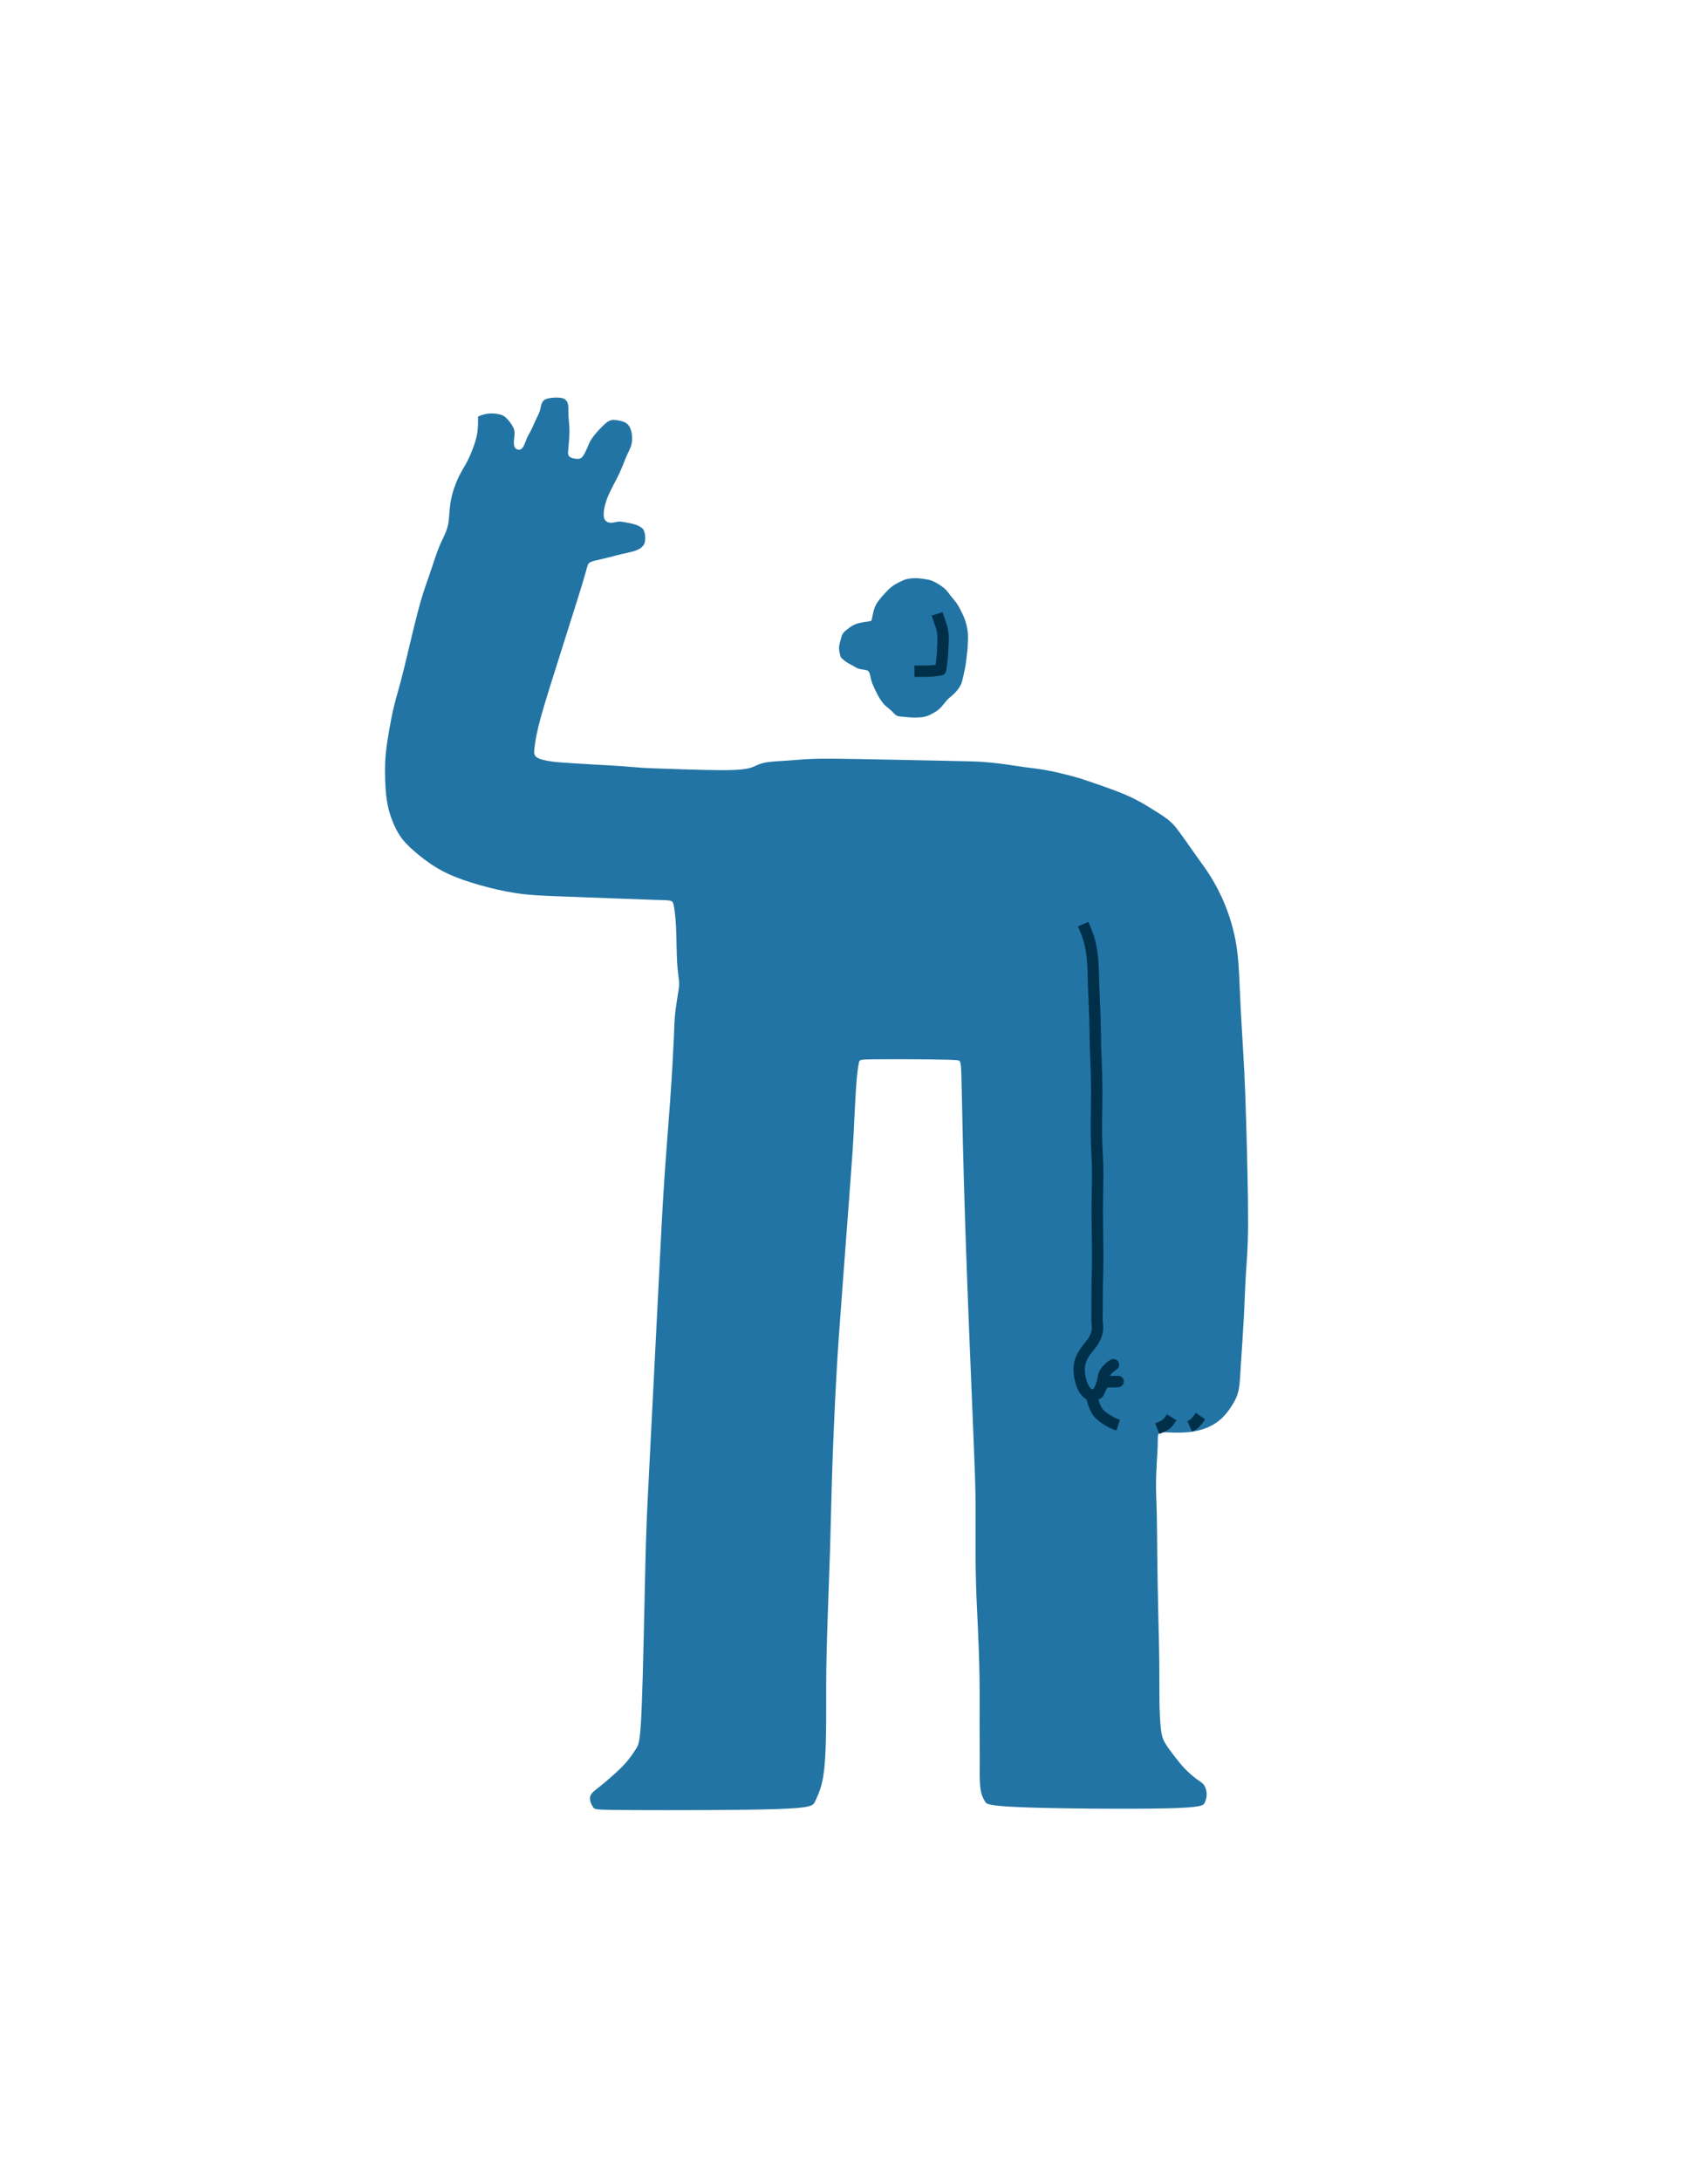<?xml version="1.0" encoding="UTF-8" standalone="no"?>
<!-- Created with Inkscape (http://www.inkscape.org/) -->

<svg
   width="24.133mm"
   height="30.808mm"
   x = "0.0" 
   y ="0.0"
   viewBox="0 0 24.133 30.808"
   version="1.1"
   id="walker"
   opacity = '1'
   xml:space="preserve"
   xmlns="http://www.w3.org/2000/svg"
   xmlns:svg="http://www.w3.org/2000/svg"><defs
     id="defs1" /><g
     id="layer1"
     transform="translate(-13.643,-88.242)"><path
       style="opacity:1;fill:#2274a5;fill-opacity:0.996;stroke-width:0.974;stroke-miterlimit:3.9"
       d="m 32.085,98.236 c 0.135,-0.048 0.404,-0.145 0.7,-0.183 0.296,-0.038 0.619,-0.016 0.866,0.027 0.248,0.043 0.42,0.108 0.576,0.221 0.156,0.113 0.296,0.274 0.404,0.409 0.108,0.135 0.183,0.242 0.253,0.361 0.07,0.118 0.135,0.248 0.167,0.382 0.032,0.135 0.032,0.274 0.022,0.431 -0.011,0.156 -0.032,0.328 -0.043,0.468 -0.011,0.14 -0.011,0.248 0,0.344 0.011,0.097 0.032,0.183 0.07,0.248 0.038,0.065 0.091,0.108 0.172,0.145 0.081,0.038 0.188,0.07 0.296,0.032 0.108,-0.038 0.215,-0.145 0.307,-0.323 0.091,-0.178 0.167,-0.425 0.264,-0.646 0.097,-0.221 0.215,-0.414 0.318,-0.608 0.102,-0.194 0.188,-0.387 0.269,-0.57 0.081,-0.183 0.156,-0.355 0.248,-0.544 0.091,-0.188 0.199,-0.393 0.264,-0.592 0.065,-0.199 0.086,-0.393 0.135,-0.554 0.048,-0.161 0.124,-0.291 0.221,-0.377 0.097,-0.086 0.215,-0.129 0.361,-0.161 0.145,-0.032 0.318,-0.054 0.479,-0.065 0.161,-0.011 0.312,-0.011 0.463,1e-6 0.151,0.011 0.301,0.032 0.425,0.097 0.124,0.065 0.221,0.172 0.28,0.301 0.059,0.129 0.081,0.28 0.086,0.474 0.005,0.194 -0.005,0.431 0.011,0.71 0.016,0.28 0.059,0.603 0.075,0.936 0.016,0.334 0.005,0.678 -0.016,1.001 -0.022,0.323 -0.054,0.624 -0.075,0.856 -0.022,0.231 -0.032,0.393 -1.2e-5,0.511 0.032,0.118 0.108,0.194 0.258,0.253 0.151,0.059 0.377,0.102 0.549,0.102 0.172,0 0.291,-0.043 0.414,-0.194 0.124,-0.151 0.253,-0.409 0.355,-0.64 0.102,-0.231 0.178,-0.436 0.274,-0.624 0.097,-0.188 0.215,-0.361 0.355,-0.538 0.14,-0.178 0.301,-0.361 0.457,-0.527 0.156,-0.167 0.307,-0.318 0.457,-0.452 0.151,-0.135 0.301,-0.253 0.457,-0.312 0.156,-0.059 0.318,-0.059 0.533,-0.032 0.215,0.027 0.484,0.081 0.683,0.167 0.199,0.086 0.328,0.204 0.431,0.371 0.102,0.167 0.178,0.382 0.215,0.646 0.038,0.264 0.038,0.576 -0.016,0.84 -0.054,0.264 -0.161,0.479 -0.269,0.705 -0.108,0.226 -0.215,0.463 -0.291,0.646 -0.075,0.183 -0.118,0.312 -0.172,0.447 -0.054,0.135 -0.118,0.274 -0.183,0.425 -0.065,0.151 -0.129,0.312 -0.301,0.651 -0.172,0.339 -0.452,0.856 -0.64,1.249 -0.188,0.393 -0.285,0.662 -0.361,0.915 -0.075,0.253 -0.129,0.49 -0.156,0.716 -0.027,0.226 -0.027,0.441 0.016,0.597 0.043,0.156 0.129,0.253 0.237,0.318 0.108,0.065 0.237,0.097 0.393,0.091 0.156,-0.005 0.339,-0.048 0.463,-0.075 0.124,-0.027 0.188,-0.038 0.344,-0.021 0.156,0.016 0.404,0.059 0.646,0.108 0.242,0.048 0.479,0.102 0.662,0.167 0.183,0.065 0.312,0.14 0.414,0.21 0.102,0.07 0.178,0.135 0.237,0.258 0.059,0.124 0.102,0.307 0.118,0.495 0.016,0.188 0.005,0.382 -0.027,0.522 -0.032,0.14 -0.086,0.226 -0.151,0.307 -0.065,0.081 -0.14,0.156 -0.269,0.237 -0.129,0.081 -0.312,0.167 -0.549,0.237 -0.237,0.07 -0.527,0.124 -0.915,0.215 -0.387,0.091 -0.872,0.221 -1.211,0.307 -0.339,0.086 -0.533,0.129 -0.705,0.167 -0.172,0.038 -0.323,0.07 -0.484,0.113 -0.161,0.043 -0.334,0.097 -0.441,0.167 -0.108,0.07 -0.151,0.156 -0.221,0.404 -0.07,0.248 -0.167,0.657 -0.764,2.572 -0.597,1.916 -1.695,5.338 -2.356,7.462 -0.661,2.123 -0.886,2.948 -1.029,3.527 -0.143,0.579 -0.204,0.914 -0.253,1.215 -0.049,0.301 -0.088,0.567 -0.114,0.822 -0.027,0.255 -0.042,0.498 0.221,0.674 0.263,0.175 0.803,0.282 1.267,0.346 0.464,0.065 0.852,0.087 1.21,0.11 0.358,0.023 0.685,0.046 1.088,0.072 0.403,0.027 0.883,0.057 1.522,0.091 0.639,0.034 1.438,0.072 2.123,0.122 0.685,0.05 1.256,0.11 1.861,0.148 0.605,0.038 1.244,0.053 2.725,0.103 1.48,0.05 3.802,0.133 5.112,0.076 1.311,-0.057 1.611,-0.255 1.918,-0.398 0.306,-0.142 0.618,-0.228 1.049,-0.282 0.431,-0.054 0.979,-0.075 1.582,-0.118 0.603,-0.043 1.259,-0.108 2.023,-0.14 0.764,-0.032 1.636,-0.032 3.88,0.005 2.244,0.038 5.861,0.113 7.873,0.156 2.013,0.043 2.422,0.054 2.949,0.091 0.527,0.038 1.173,0.102 1.776,0.183 0.603,0.081 1.162,0.178 1.76,0.258 0.597,0.081 1.232,0.145 1.964,0.28 0.732,0.135 1.561,0.339 2.126,0.49 0.565,0.151 0.866,0.248 1.477,0.455 0.611,0.207 1.531,0.525 2.233,0.791 0.702,0.266 1.187,0.482 1.601,0.686 0.414,0.204 0.759,0.398 1.127,0.622 0.369,0.223 0.761,0.476 1.071,0.671 0.309,0.195 0.921,0.567 1.4,1.172 0.479,0.605 1.213,1.679 1.739,2.421 0.527,0.742 0.846,1.153 1.234,1.777 0.388,0.624 0.845,1.461 1.248,2.458 0.403,0.997 0.753,2.154 0.951,3.372 0.198,1.218 0.244,2.496 0.297,3.714 0.053,1.218 0.114,2.375 0.183,3.547 0.069,1.172 0.145,2.359 0.205,3.554 0.061,1.195 0.107,2.397 0.175,4.787 0.069,2.39 0.16,5.967 0.152,8.227 -0.008,2.26 -0.114,3.204 -0.183,4.285 -0.069,1.081 -0.099,2.298 -0.172,3.684 -0.073,1.386 -0.187,2.939 -0.255,4.033 -0.068,1.094 -0.09,1.729 -0.187,2.235 -0.097,0.506 -0.269,0.883 -0.549,1.335 -0.28,0.452 -0.667,0.979 -1.184,1.383 -0.517,0.404 -1.162,0.683 -1.846,0.834 -0.683,0.151 -1.405,0.172 -1.986,0.156 -0.581,-0.016 -1.022,-0.07 -1.216,0.027 -0.194,0.097 -0.14,0.344 -0.161,1.06 -0.022,0.716 -0.118,1.9 -0.14,2.906 -0.022,1.006 0.032,1.835 0.059,2.863 0.027,1.028 0.027,2.255 0.043,3.729 0.016,1.475 0.048,3.197 0.085,4.783 0.037,1.587 0.078,3.037 0.09,4.326 0.013,1.289 -0.002,2.415 0.013,3.374 0.015,0.959 0.061,1.75 0.122,2.291 0.061,0.54 0.137,0.83 0.358,1.21 0.221,0.381 0.586,0.852 0.883,1.233 0.297,0.381 0.525,0.67 0.83,0.982 0.304,0.312 0.685,0.647 0.974,0.86 0.289,0.213 0.487,0.304 0.632,0.502 0.145,0.198 0.236,0.502 0.244,0.784 0.008,0.282 -0.069,0.54 -0.175,0.761 -0.107,0.221 -0.244,0.403 -3.334,0.472 -3.09,0.069 -9.133,0.023 -12.2,-0.091 -3.067,-0.114 -3.158,-0.297 -3.257,-0.472 -0.099,-0.175 -0.205,-0.342 -0.289,-0.601 -0.084,-0.259 -0.145,-0.609 -0.167,-1.134 -0.023,-0.525 -0.008,-1.225 -0.008,-2.024 0,-0.799 -0.015,-1.697 -0.015,-2.846 0,-1.149 0.015,-2.55 -0.008,-4.049 -0.023,-1.499 -0.084,-3.098 -0.152,-4.566 -0.069,-1.469 -0.145,-2.808 -0.171,-4.547 -0.027,-1.739 -0.004,-3.878 -0.011,-5.487 -0.008,-1.61 -0.046,-2.69 -0.217,-6.842 -0.171,-4.152 -0.476,-11.374 -0.666,-17.101 -0.19,-5.727 -0.266,-9.959 -0.311,-12.09 -0.045,-2.131 -0.058,-2.161 -0.398,-2.19 -0.34,-0.029 -1.008,-0.056 -2.447,-0.071 -1.44,-0.015 -3.651,-0.019 -4.768,-0.005 -1.117,0.013 -1.14,0.044 -1.19,0.299 -0.049,0.255 -0.126,0.734 -0.19,1.48 -0.065,0.746 -0.118,1.758 -0.16,2.603 -0.042,0.845 -0.072,1.522 -0.11,2.219 -0.038,0.696 -0.084,1.412 -0.266,3.881 -0.183,2.47 -0.502,6.694 -0.723,9.635 -0.221,2.942 -0.342,4.601 -0.472,6.93 -0.129,2.329 -0.266,5.327 -0.35,7.824 -0.084,2.496 -0.114,4.49 -0.198,7.154 -0.084,2.664 -0.221,5.997 -0.282,8.372 -0.061,2.375 -0.046,3.79 -0.046,5.175 0,1.385 -0.015,2.74 -0.068,3.836 -0.053,1.096 -0.145,1.933 -0.312,2.603 -0.167,0.67 -0.411,1.172 -0.578,1.522 -0.167,0.35 -0.259,0.548 -3.349,0.647 -3.09,0.099 -9.178,0.099 -12.276,0.084 -3.098,-0.015 -3.204,-0.046 -3.326,-0.19 -0.122,-0.145 -0.259,-0.403 -0.304,-0.632 -0.046,-0.228 3e-6,-0.426 0.152,-0.616 0.152,-0.19 0.411,-0.373 0.693,-0.594 0.282,-0.221 0.586,-0.479 0.974,-0.822 0.388,-0.342 0.86,-0.769 1.241,-1.202 0.381,-0.434 0.67,-0.875 0.883,-1.21 0.213,-0.335 0.35,-0.563 0.472,-3.539 0.122,-2.976 0.228,-8.699 0.311,-12.126 0.083,-3.427 0.142,-4.558 0.34,-8.424 0.198,-3.866 0.534,-10.468 0.764,-15.017 0.229,-4.549 0.351,-7.045 0.511,-9.458 0.16,-2.413 0.358,-4.741 0.51,-6.888 0.152,-2.146 0.259,-4.11 0.312,-5.289 0.053,-1.18 0.053,-1.575 0.114,-2.154 0.061,-0.578 0.183,-1.339 0.259,-1.811 0.076,-0.472 0.107,-0.655 0.076,-0.989 -0.03,-0.335 -0.122,-0.822 -0.167,-1.659 -0.046,-0.837 -0.046,-2.024 -0.091,-2.968 -0.046,-0.944 -0.137,-1.644 -0.228,-1.979 -0.091,-0.335 -0.183,-0.304 -1.72,-0.35 -1.537,-0.046 -4.521,-0.167 -6.606,-0.244 -2.085,-0.076 -3.273,-0.107 -4.384,-0.228 -1.111,-0.122 -2.146,-0.335 -3.151,-0.594 -1.005,-0.259 -1.979,-0.563 -2.786,-0.883 -0.807,-0.32 -1.446,-0.655 -2.115,-1.109 -0.669,-0.454 -1.369,-1.028 -1.848,-1.487 -0.479,-0.459 -0.737,-0.804 -0.963,-1.191 -0.226,-0.387 -0.42,-0.818 -0.581,-1.27 -0.161,-0.452 -0.291,-0.926 -0.377,-1.475 -0.086,-0.549 -0.129,-1.173 -0.151,-1.83 -0.022,-0.657 -0.022,-1.345 0.043,-2.077 0.065,-0.732 0.194,-1.507 0.323,-2.239 0.129,-0.732 0.258,-1.421 0.431,-2.099 0.172,-0.678 0.387,-1.345 0.745,-2.775 0.358,-1.43 0.858,-3.622 1.237,-5.075 0.379,-1.454 0.638,-2.169 0.836,-2.732 0.198,-0.563 0.335,-0.974 0.487,-1.431 0.152,-0.457 0.32,-0.959 0.479,-1.362 0.16,-0.403 0.312,-0.708 0.457,-1.02 0.145,-0.312 0.282,-0.632 0.358,-1.027 0.076,-0.396 0.091,-0.868 0.137,-1.332 0.046,-0.464 0.122,-0.921 0.266,-1.416 0.145,-0.495 0.358,-1.027 0.578,-1.461 0.221,-0.434 0.449,-0.769 0.677,-1.218 0.228,-0.449 0.457,-1.012 0.609,-1.476 0.152,-0.464 0.228,-0.83 0.264,-1.2 0.036,-0.37 0.031,-0.746 0.029,-0.934 -0.002,-0.188 -0.002,-0.188 0.132,-0.236 z"
       id="path5"
       transform="matrix(0.165,0,0,0.165,15.125,77.906)" /><path
       style="opacity:1;fill:#2274a5;fill-opacity:0.996;stroke-width:0.974;stroke-miterlimit:3.9"
       d="m 65.699,115.534 c 0.034,-0.179 0.103,-0.537 0.198,-0.814 0.095,-0.278 0.217,-0.476 0.369,-0.677 0.152,-0.202 0.335,-0.407 0.521,-0.609 0.186,-0.202 0.377,-0.4 0.575,-0.556 0.198,-0.156 0.403,-0.27 0.601,-0.373 0.198,-0.103 0.388,-0.194 0.575,-0.255 0.186,-0.061 0.369,-0.091 0.567,-0.107 0.198,-0.015 0.411,-0.015 0.597,0 0.186,0.015 0.346,0.046 0.525,0.072 0.179,0.027 0.377,0.05 0.62,0.148 0.244,0.099 0.533,0.274 0.75,0.422 0.217,0.148 0.362,0.27 0.495,0.422 0.133,0.152 0.255,0.335 0.388,0.502 0.133,0.167 0.278,0.32 0.422,0.521 0.145,0.202 0.289,0.453 0.426,0.727 0.137,0.274 0.266,0.571 0.358,0.849 0.091,0.278 0.145,0.537 0.179,0.769 0.034,0.232 0.049,0.438 0.049,0.639 0,0.202 -0.015,0.4 -0.023,0.559 -0.008,0.16 -0.008,0.282 -0.019,0.419 -0.011,0.137 -0.034,0.289 -0.053,0.449 -0.019,0.16 -0.034,0.327 -0.057,0.514 -0.023,0.186 -0.053,0.392 -0.091,0.601 -0.038,0.209 -0.084,0.422 -0.126,0.613 -0.042,0.19 -0.08,0.358 -0.114,0.495 -0.034,0.137 -0.065,0.244 -0.126,0.373 -0.061,0.129 -0.152,0.282 -0.263,0.426 -0.11,0.145 -0.24,0.282 -0.362,0.396 -0.122,0.114 -0.236,0.205 -0.335,0.289 -0.099,0.084 -0.183,0.16 -0.304,0.304 -0.122,0.145 -0.282,0.358 -0.434,0.521 -0.152,0.164 -0.297,0.278 -0.468,0.388 -0.171,0.11 -0.369,0.217 -0.537,0.293 -0.167,0.076 -0.304,0.122 -0.464,0.152 -0.16,0.03 -0.342,0.046 -0.529,0.053 -0.186,0.008 -0.377,0.008 -0.624,-0.008 -0.247,-0.015 -0.552,-0.046 -0.742,-0.065 -0.19,-0.019 -0.266,-0.027 -0.346,-0.053 -0.08,-0.027 -0.164,-0.072 -0.259,-0.16 -0.095,-0.087 -0.202,-0.217 -0.35,-0.35 -0.148,-0.133 -0.339,-0.27 -0.495,-0.422 -0.156,-0.152 -0.278,-0.32 -0.384,-0.483 -0.107,-0.164 -0.198,-0.323 -0.274,-0.468 -0.076,-0.145 -0.137,-0.274 -0.213,-0.438 -0.076,-0.164 -0.167,-0.362 -0.232,-0.544 -0.065,-0.183 -0.103,-0.35 -0.126,-0.464 -0.023,-0.114 -0.03,-0.175 -0.057,-0.259 -0.027,-0.084 -0.072,-0.19 -0.137,-0.255 -0.065,-0.065 -0.148,-0.087 -0.259,-0.107 -0.11,-0.019 -0.247,-0.034 -0.369,-0.057 -0.122,-0.023 -0.228,-0.053 -0.308,-0.087 -0.08,-0.034 -0.133,-0.072 -0.247,-0.137 -0.114,-0.065 -0.289,-0.156 -0.434,-0.236 -0.145,-0.08 -0.259,-0.148 -0.377,-0.24 -0.118,-0.091 -0.24,-0.205 -0.304,-0.27 -0.065,-0.065 -0.072,-0.08 -0.103,-0.202 -0.03,-0.122 -0.084,-0.35 -0.099,-0.529 -0.015,-0.179 0.008,-0.308 0.038,-0.441 0.03,-0.133 0.068,-0.27 0.099,-0.384 0.03,-0.114 0.053,-0.206 0.084,-0.297 0.03,-0.091 0.069,-0.183 0.137,-0.274 0.068,-0.091 0.167,-0.183 0.263,-0.259 0.095,-0.076 0.186,-0.137 0.263,-0.194 0.076,-0.057 0.137,-0.11 0.236,-0.167 0.099,-0.057 0.236,-0.118 0.35,-0.16 0.114,-0.042 0.205,-0.065 0.323,-0.091 0.118,-0.027 0.263,-0.057 0.388,-0.076 0.126,-0.019 0.232,-0.027 0.304,-0.038 0.072,-0.011 0.11,-0.027 0.148,-0.034 0.038,-0.008 0.076,-0.008 0.103,-0.023 0.027,-0.015 0.042,-0.046 0.049,-0.061 0.008,-0.015 0.008,-0.015 0.042,-0.194 z"
       id="path6"
       transform="matrix(0.165,0,0,0.165,15.125,77.906)" /><path
       style="opacity:1;fill:none;fill-opacity:0.996;stroke:#003049;stroke-width:0.974;stroke-miterlimit:3.9;stroke-opacity:1"
       d="m 71.263,115.188 c 0.075,0.226 0.151,0.452 0.229,0.673 0.078,0.221 0.159,0.436 0.21,0.667 0.051,0.231 0.073,0.479 0.075,0.756 0.003,0.277 -0.013,0.584 -0.03,0.88 -0.016,0.296 -0.032,0.581 -0.057,0.842 -0.024,0.261 -0.057,0.498 -0.078,0.659 -0.022,0.161 -0.032,0.248 -0.043,0.288 -0.011,0.04 -0.022,0.035 -0.135,0.048 -0.113,0.013 -0.328,0.046 -0.525,0.065 -0.196,0.019 -0.374,0.024 -0.597,0.027 -0.223,0.003 -0.492,0.003 -0.665,0.003 -0.172,0 -0.248,0 -0.323,0"
       id="path7"
       transform="matrix(0.165,0,0,0.165,15.125,77.906)" /><path
       style="opacity:1;fill:none;fill-opacity:0.996;stroke:#003049;stroke-width:0.974;stroke-miterlimit:3.9;stroke-opacity:1"
       d="m 83.775,141.746 c 0.215,0.506 0.431,1.012 0.576,1.598 0.145,0.587 0.221,1.254 0.258,1.884 0.038,0.63 0.038,1.222 0.065,1.997 0.027,0.775 0.081,1.733 0.108,2.626 0.027,0.893 0.027,1.722 0.048,2.497 0.022,0.775 0.065,1.496 0.086,2.276 0.022,0.78 0.022,1.62 0.011,2.524 -0.011,0.904 -0.032,1.873 -0.016,2.75 0.016,0.877 0.07,1.663 0.091,2.4 0.022,0.737 0.011,1.426 -10e-7,2.072 -0.011,0.646 -0.022,1.249 -0.022,1.964 10e-7,0.716 0.011,1.544 0.022,2.309 0.011,0.764 0.022,1.464 0.016,2.077 -0.005,0.614 -0.027,1.141 -0.038,1.69 -0.011,0.549 -0.011,1.119 -0.011,1.598 0,0.479 0,0.866 -0.005,1.125 -0.005,0.258 -0.016,0.387 10e-7,0.597 0.016,0.21 0.059,0.5 0.022,0.796 -0.038,0.296 -0.156,0.597 -0.318,0.861 -0.161,0.264 -0.366,0.49 -0.565,0.748 -0.199,0.258 -0.393,0.549 -0.517,0.872 -0.124,0.323 -0.178,0.678 -0.151,1.071 0.027,0.393 0.135,0.823 0.248,1.119 0.113,0.296 0.231,0.457 0.344,0.581 0.113,0.124 0.221,0.21 0.382,0.242 0.161,0.032 0.377,0.011 0.527,-0.097 0.151,-0.108 0.237,-0.301 0.318,-0.5 0.081,-0.199 0.156,-0.404 0.199,-0.603 0.043,-0.199 0.054,-0.393 0.156,-0.597 0.102,-0.204 0.296,-0.42 0.468,-0.565 0.172,-0.145 0.323,-0.221 0.307,-0.204 -0.016,0.016 -0.199,0.124 -0.371,0.269 -0.172,0.145 -0.334,0.328 -0.425,0.522 -0.091,0.194 -0.113,0.398 -0.07,0.506 0.043,0.108 0.151,0.118 0.323,0.129 0.172,0.011 0.409,0.021 0.608,0.021 0.199,0 0.361,-0.011 0.312,-0.005 -0.048,0.005 -0.307,0.027 -0.544,0.027 -0.237,0 -0.452,-0.021 -0.581,0.021 -0.129,0.043 -0.172,0.151 -0.242,0.285 -0.07,0.135 -0.167,0.296 -0.221,0.425 -0.054,0.129 -0.065,0.226 -0.156,0.285 -0.091,0.059 -0.264,0.081 -0.371,0.091 -0.108,0.011 -0.151,0.011 -0.151,0.091 3e-6,0.081 0.043,0.242 0.129,0.511 0.086,0.269 0.215,0.646 0.447,0.936 0.231,0.291 0.565,0.495 0.796,0.635 0.231,0.14 0.361,0.215 0.495,0.274 0.135,0.059 0.274,0.102 0.414,0.145"
       id="path8"
       transform="matrix(0.165,0,0,0.165,15.125,77.906)" /><path
       style="opacity:1;fill:none;fill-opacity:0.996;stroke:#003049;stroke-width:0.974;stroke-miterlimit:3.9;stroke-opacity:1"
       d="m 90.118,184.929 c 0.11,-0.042 0.221,-0.084 0.369,-0.154 0.148,-0.07 0.335,-0.169 0.485,-0.31 0.15,-0.141 0.264,-0.323 0.379,-0.506"
       id="path9"
       transform="matrix(0.165,0,0,0.165,15.125,77.906)" /><path
       style="opacity:1;fill:none;fill-opacity:0.996;stroke:#003049;stroke-width:0.974;stroke-miterlimit:3.9;stroke-opacity:1"
       d="m 92.744,185.134 c 0.145,-0.065 0.289,-0.129 0.443,-0.276 0.154,-0.147 0.318,-0.375 0.481,-0.603"
       id="path10"
       transform="matrix(0.165,0,0,0.165,15.15,77.84)" /></g></svg>
